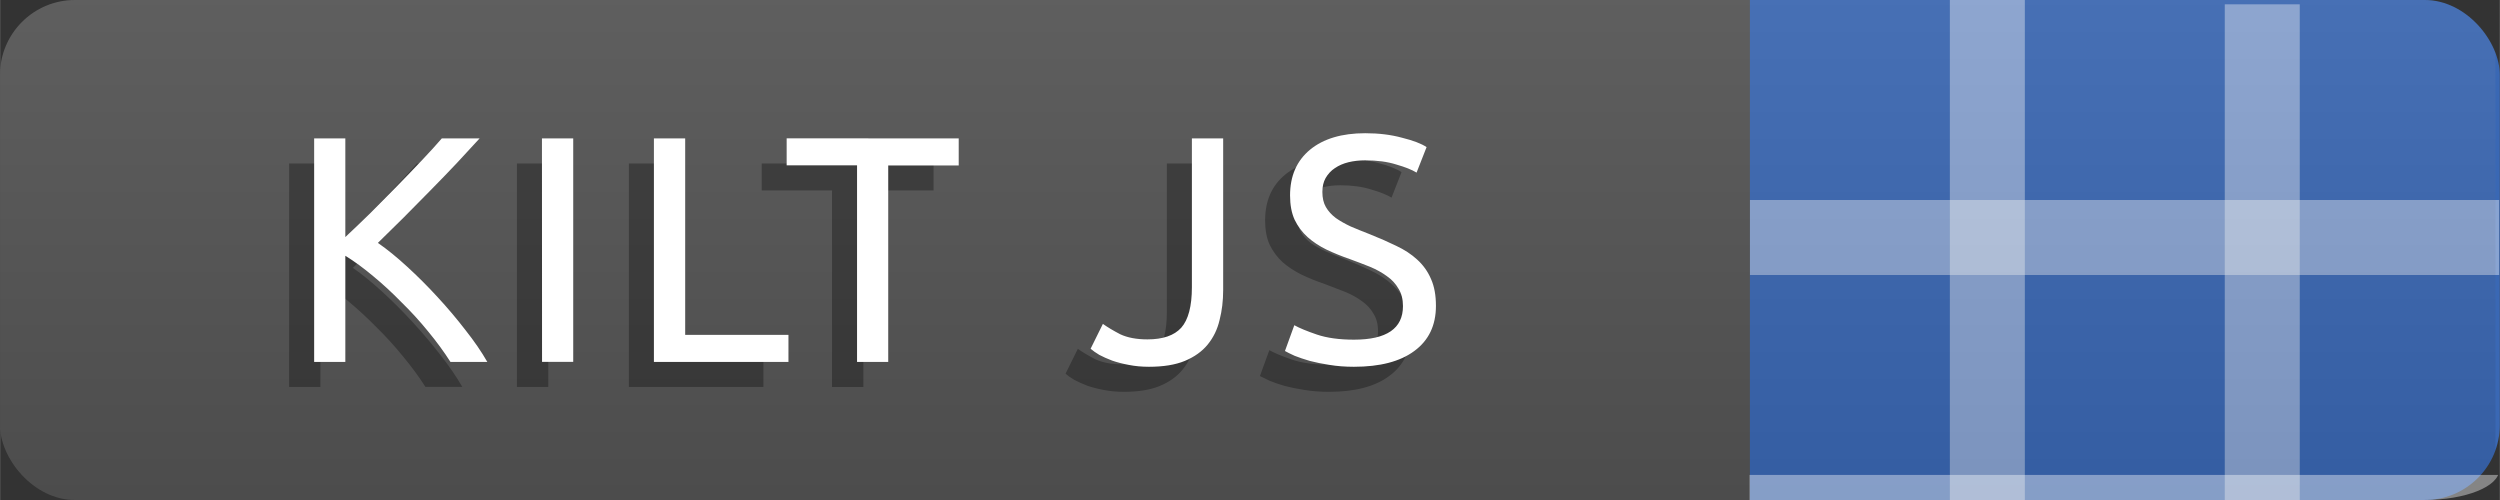 <svg xmlns="http://www.w3.org/2000/svg" width="100" height="20" viewBox="0 0 26.458 5.292">
  <rect x="0" y="0" width="26.458" height="5.292" fill="#333333" stroke="none"/>
  <defs>
    <linearGradient y2="44.721" x2="0" id="g" gradientTransform="matrix(.592 0 0 .118 -.001 -6.615)" gradientUnits="userSpaceOnUse">
      <stop stop-opacity=".1" stop-color="#bbb" offset="0"/>
      <stop stop-opacity=".1" offset="1"/>
    </linearGradient>
    <clipPath id="f">
      <rect x=".045" y="-6.615" rx=".794" height="5.292" width="26.458" fill="#fff" stroke-width=".265"/>
    </clipPath>
    <clipPath id="h">
      <rect transform="rotate(90)" x=".004" y="-10.58" rx=".794" height="13.227" width="26.451" fill="#fff" stroke-width=".419"/>
    </clipPath>
    <clipPath id="e">
      <rect x="-.001" rx=".794" height="5.292" width="26.458" fill="#fff" stroke-width=".265"/>
    </clipPath>
    <clipPath id="d">
      <rect transform="rotate(90)" x=".004" y="-3.306" rx=".794" height="13.227" width="26.451" fill="#fff" stroke-width=".419"/>
    </clipPath>
    <clipPath id="c">
      <rect x="-36.369" y="-.046" rx="1.984" height="5.292" width="66.128" fill="#fff" stroke-width=".419"/>
    </clipPath>
    <clipPath id="b">
      <rect x="-33.063" rx="1.984" height="5.292" width="66.128" fill="#fff" stroke-width=".419"/>
    </clipPath>
    <clipPath id="a">
      <rect x="-.001" rx=".794" height="5.292" width="26.458" fill="#fff" stroke-width=".265"/>
    </clipPath>
  </defs>
  <path clip-path="url(#a)" d="M18.256 0h8.202v5.292h-8.202z" fill="#3a68b4"/>
  <rect transform="matrix(.4 0 0 1 13.228 0)" clip-path="url(#b)" rx="0" x="18.521" height="5.292" width="1.984" opacity=".4" fill="#fff"/>
  <rect transform="matrix(.4 0 0 1 14.55 .046)" clip-path="url(#c)" rx="0" x="22.49" height="5.292" width="1.984" opacity=".4" fill="#fff"/>
  <rect clip-path="url(#d)" transform="matrix(0 -.4 1 0 -.005 1.323)" rx="0" y="18.521" x="-3.969" height="7.938" width="1.984" opacity=".4" fill="#fff"/>
  <path clip-path="url(#e)" d="M0 0h18.52v5.292H0z" fill="#555"/>
  <path transform="translate(-.046 6.615)" clip-path="url(#f)" d="M-.001-6.615h26.458v5.292H-.001z" fill="url(#g)"/>
  <g style="line-height:1.25" aria-label="KILT JS" font-weight="400" font-size="3.414" font-family="Ubuntu" letter-spacing=".265" word-spacing="0" fill="#010101" fill-opacity=".302" stroke-width=".085">
    <path style="-inkscape-font-specification:Ubuntu" d="M4.81 1.73l-.239.259q-.133.14-.28.29-.143.147-.287.29-.143.144-.27.266.147.103.311.253.164.15.321.321.157.17.294.348.14.178.232.338h-.39q-.102-.16-.235-.32-.133-.164-.283-.311-.147-.15-.3-.277-.15-.126-.294-.215v1.123h-.331V1.73h.33v1.045q.12-.113.264-.253.143-.143.283-.286.14-.144.263-.274.126-.133.212-.232zM5.47 1.73h.332v2.365H5.47zM8.079 3.809v.286H6.655V1.73h.331v2.08zM9.88 1.73v.286h-.743v2.08h-.332v-2.08h-.744V1.73zM12.68 3.334q0 .17-.037.317-.034.147-.127.26-.088.11-.242.174-.15.062-.379.062-.116 0-.215-.02-.096-.018-.174-.045-.079-.031-.137-.062-.058-.034-.092-.065l.13-.263q.072.052.184.11.116.054.287.054.246 0 .358-.123.113-.126.113-.43V1.73h.331zM14.065 3.86q.519 0 .519-.355 0-.11-.048-.185-.044-.078-.123-.133-.079-.058-.18-.099-.1-.04-.213-.082-.13-.044-.245-.099-.117-.058-.202-.133-.085-.078-.136-.184-.048-.106-.048-.256 0-.311.211-.485.212-.174.584-.174.215 0 .39.047.177.045.259.1l-.106.27q-.072-.045-.215-.086-.14-.045-.328-.045-.095 0-.177.02-.082.021-.144.062-.061.041-.099.106-.034.062-.034.147 0 .096.038.16.037.065.106.117.068.047.157.088.092.041.201.082.154.062.28.123.13.062.222.147.096.085.147.205.051.116.051.283 0 .311-.229.478-.225.168-.638.168-.14 0-.26-.02-.116-.018-.208-.042-.092-.027-.16-.055-.065-.03-.103-.05l.1-.274q.078.045.238.1.16.054.393.054z"/>
  </g>
  <g style="line-height:1.25" aria-label="KILT JS" font-weight="400" font-size="3.414" font-family="Ubuntu" letter-spacing=".265" word-spacing="0" fill="#fff" stroke-width=".085">
    <path style="-inkscape-font-specification:Ubuntu" d="M5.075 1.465l-.24.26q-.132.14-.28.29l-.286.29q-.143.143-.27.266.147.102.311.253.164.15.32.32.158.171.295.349.14.177.232.338h-.39q-.102-.16-.235-.321-.133-.164-.283-.31-.147-.151-.3-.277-.151-.127-.295-.216v1.124h-.33V1.465h.33v1.044q.12-.112.263-.252.144-.144.284-.287.14-.143.263-.273.126-.133.211-.232zM5.735 1.465h.331V3.83h-.33zM8.344 3.544v.287H6.92V1.465h.331v2.079zM10.146 1.465v.286H9.4v2.08h-.33V1.75h-.745v-.286zM12.945 3.07q0 .17-.038.317-.034.147-.126.26-.089.109-.242.173-.15.062-.38.062-.115 0-.214-.02-.096-.018-.174-.045-.079-.03-.137-.061-.058-.035-.092-.065l.13-.263q.071.051.184.11.116.054.287.054.246 0 .358-.123.113-.127.113-.43V1.465h.331zM14.33 3.595q.518 0 .518-.355 0-.11-.047-.184-.045-.079-.123-.133-.079-.058-.181-.1-.1-.04-.212-.081-.13-.045-.246-.1-.116-.057-.201-.133-.086-.078-.137-.184-.048-.106-.048-.256 0-.31.212-.485.212-.174.584-.174.215 0 .39.048.177.044.259.099l-.106.27q-.072-.045-.215-.086-.14-.044-.328-.044-.096 0-.178.02-.081.02-.143.062-.061.04-.099.106-.034.061-.034.146 0 .096.037.16.038.066.106.117.069.048.157.089.093.04.202.082.153.061.28.123.13.061.222.146.095.086.146.205.052.116.052.284 0 .31-.229.478-.225.167-.639.167-.14 0-.259-.02-.116-.018-.208-.042-.092-.027-.16-.054-.066-.03-.103-.051l.099-.273q.078.044.239.099.16.054.392.054z"/>
  </g>
  <rect clip-path="url(#h)" transform="matrix(0 -.4 1 0 -.005 4.233)" rx="0" y="18.521" x="-3.969" height="7.938" width="1.984" opacity=".4" fill="#fff"/>
</svg>